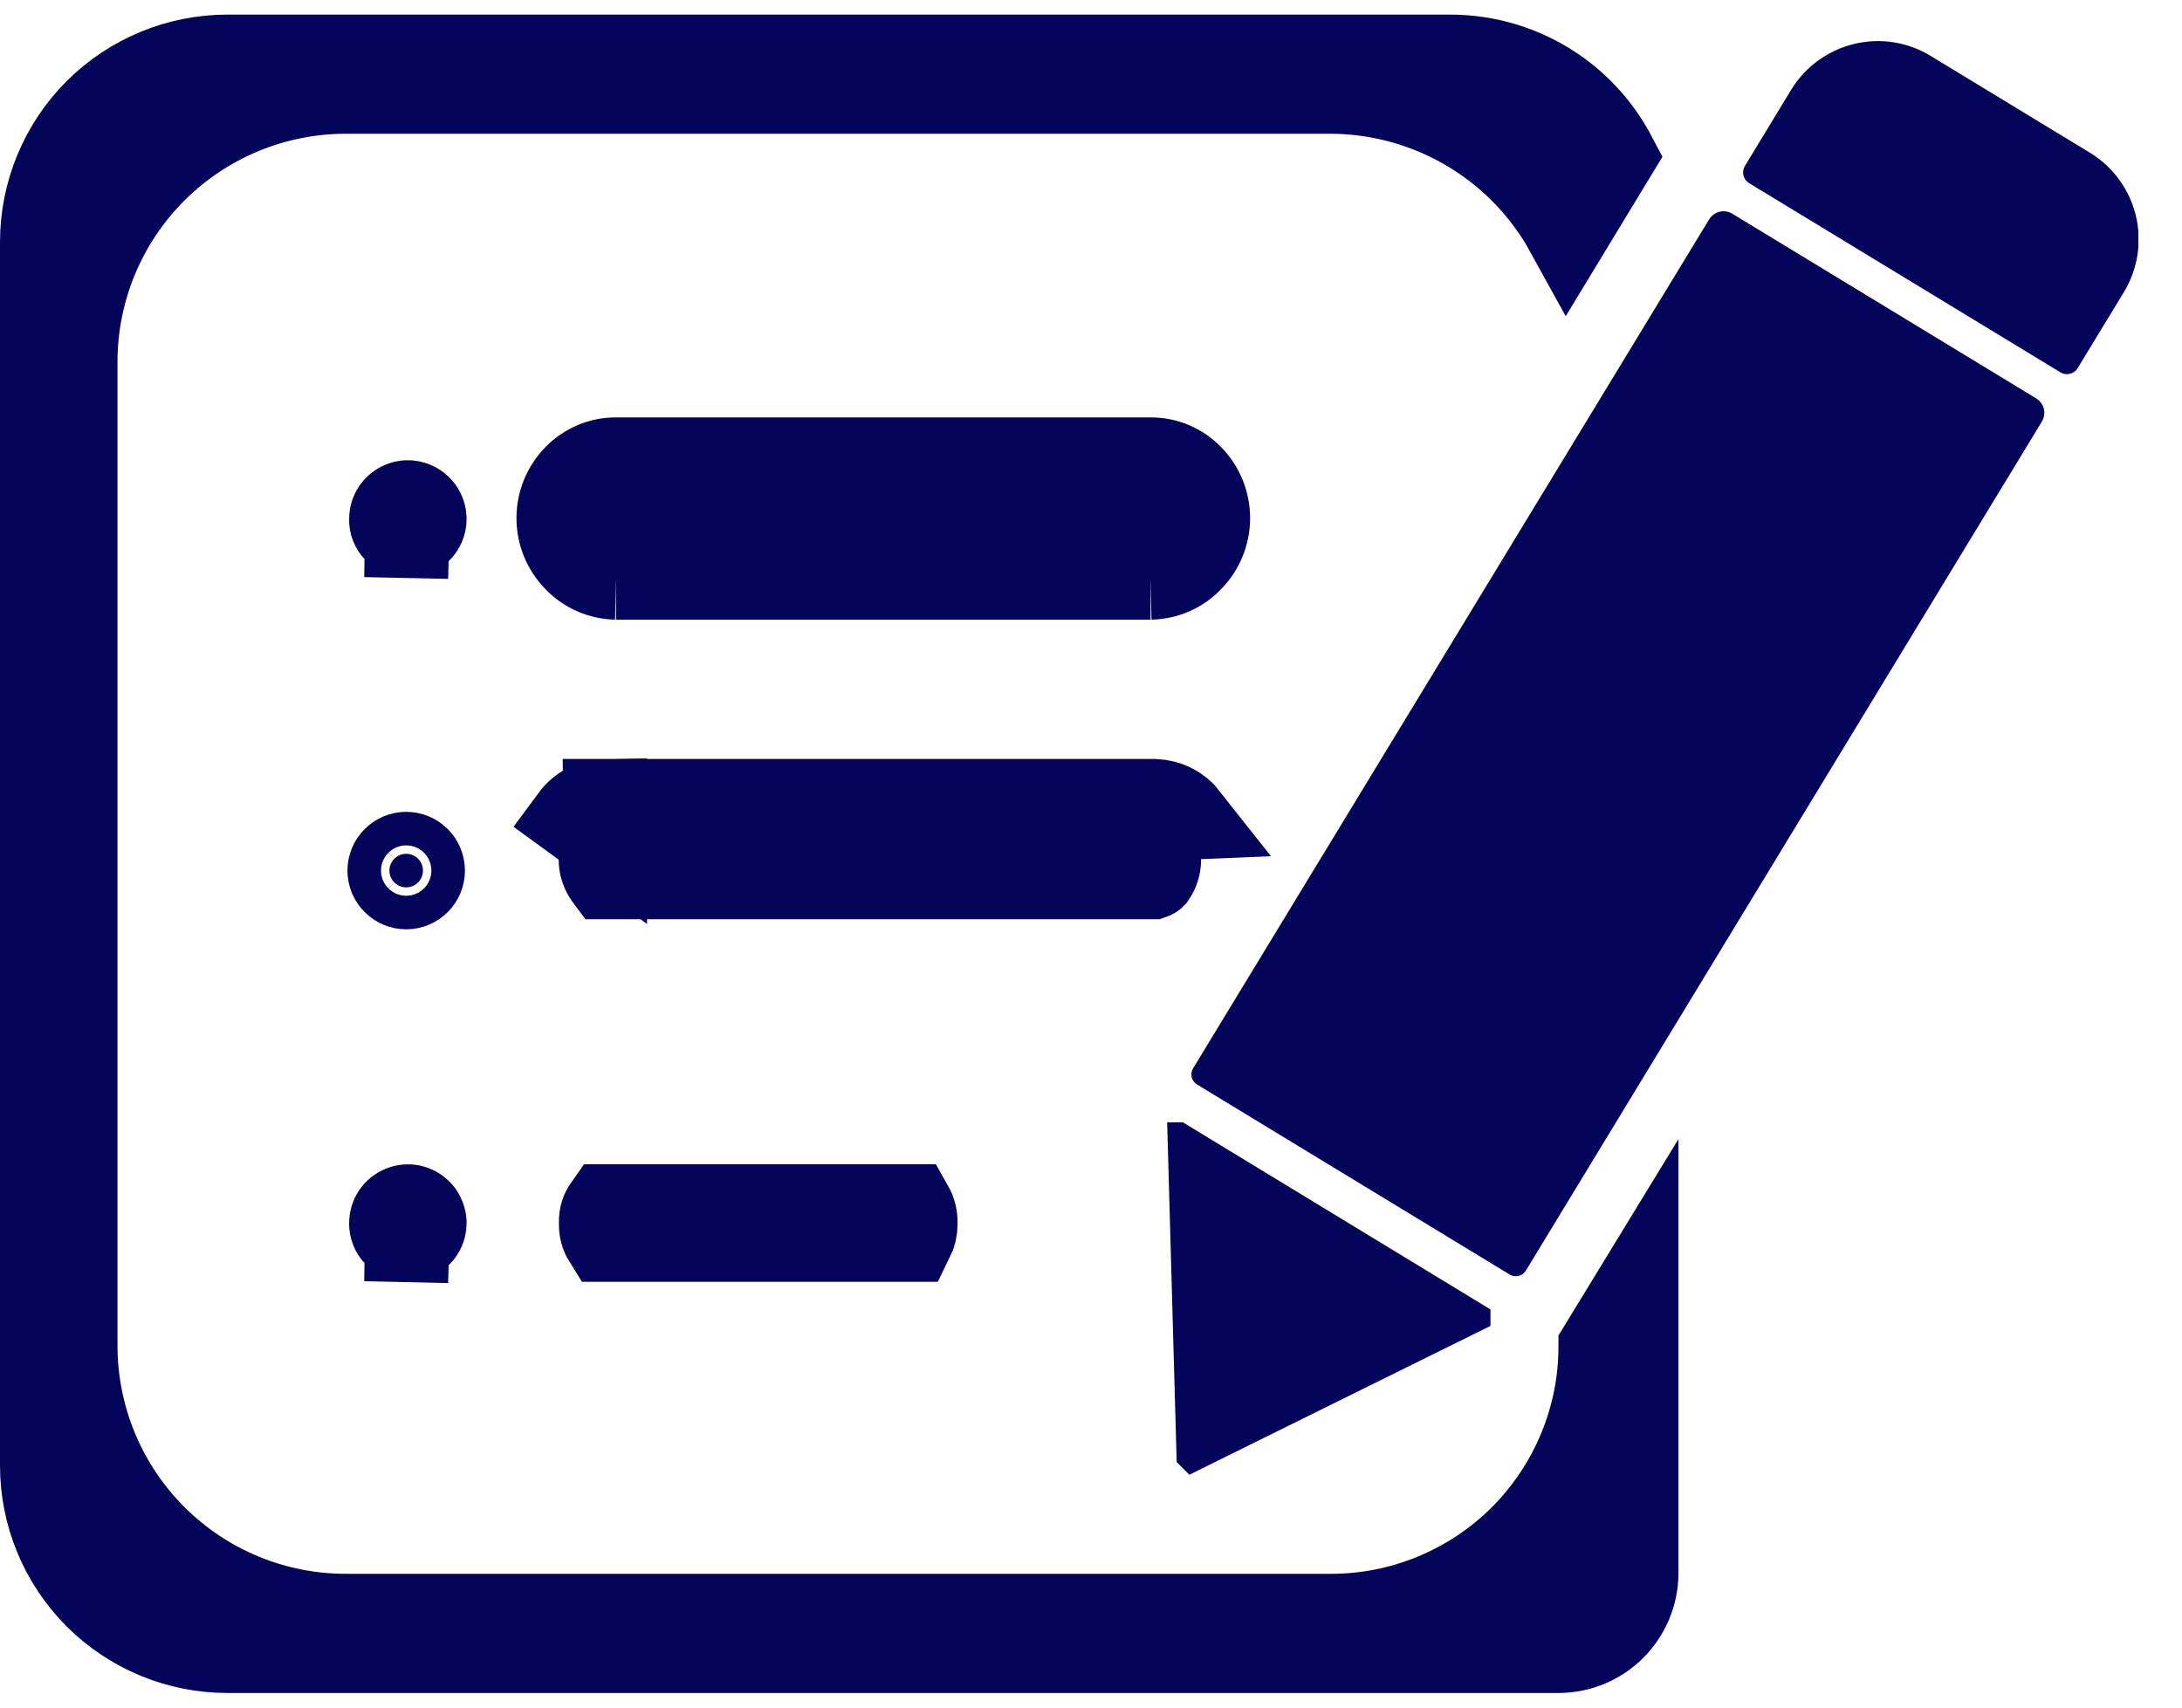 <svg width="23" height="18" viewBox="0 0 26 20" fill="none" xmlns="http://www.w3.org/2000/svg">
<g clip-path="url(#clip0)">
<path d="M4.66 14.407L4.66 14.407L4.66 14.4C4.66 14.36 4.672 14.321 4.694 14.288C4.717 14.255 4.748 14.23 4.785 14.215C4.822 14.2 4.862 14.196 4.901 14.204C4.94 14.213 4.976 14.232 5.004 14.261C5.031 14.289 5.05 14.326 5.057 14.365C5.064 14.404 5.059 14.444 5.043 14.481C5.027 14.517 5.001 14.548 4.967 14.569C4.934 14.591 4.894 14.601 4.855 14.6L4.84 15.1L4.847 14.6C4.822 14.6 4.798 14.594 4.775 14.585C4.752 14.575 4.731 14.56 4.714 14.542C4.696 14.524 4.683 14.503 4.674 14.48C4.664 14.457 4.66 14.432 4.66 14.407Z" fill="#04045A" stroke="#04045A"/>
<path d="M4.982 10.341C4.944 10.379 4.893 10.4 4.84 10.4C4.787 10.4 4.736 10.379 4.699 10.341C4.661 10.304 4.64 10.253 4.64 10.2C4.64 10.147 4.661 10.096 4.699 10.059C4.736 10.021 4.787 10 4.84 10C4.893 10 4.944 10.021 4.982 10.059C5.019 10.096 5.04 10.147 5.04 10.2C5.04 10.253 5.019 10.304 4.982 10.341Z" fill="#04045A" stroke="#04045A"/>
<path d="M4.66 6.014L4.66 6.014L4.66 6.007C4.66 5.967 4.673 5.929 4.695 5.896C4.718 5.864 4.75 5.838 4.787 5.824C4.824 5.809 4.864 5.806 4.903 5.815C4.942 5.823 4.977 5.843 5.004 5.872C5.032 5.9 5.05 5.937 5.057 5.976C5.064 6.015 5.059 6.055 5.043 6.091C5.027 6.127 5 6.158 4.967 6.179C4.933 6.2 4.894 6.211 4.854 6.21L4.84 6.71L4.847 6.21C4.822 6.209 4.797 6.204 4.774 6.194C4.751 6.184 4.73 6.169 4.712 6.151C4.695 6.133 4.681 6.112 4.672 6.088C4.663 6.065 4.659 6.04 4.66 6.014Z" fill="#04045A" stroke="#04045A"/>
<path d="M10.861 14.2C10.894 14.258 10.911 14.325 10.91 14.392L10.91 14.399L10.91 14.406C10.911 14.474 10.896 14.54 10.866 14.6H7.211C7.176 14.544 7.158 14.479 7.16 14.412L7.16 14.4L7.16 14.388C7.158 14.32 7.178 14.255 7.217 14.2L7.217 14.2H10.861Z" fill="#04045A" stroke="#04045A"/>
<path d="M13.71 6.71C13.8 6.708 13.889 6.689 13.971 6.653C14.054 6.617 14.128 6.565 14.19 6.5C14.322 6.367 14.396 6.187 14.396 6C14.396 5.813 14.322 5.633 14.19 5.5C14.128 5.436 14.053 5.386 13.97 5.351C13.888 5.317 13.8 5.299 13.71 5.3H7.34C7.251 5.299 7.162 5.317 7.08 5.351C6.998 5.386 6.923 5.436 6.86 5.5C6.728 5.633 6.654 5.813 6.654 6C6.654 6.187 6.728 6.367 6.86 6.5C6.922 6.565 6.997 6.617 7.079 6.653C7.162 6.689 7.25 6.708 7.34 6.71M13.71 6.71V6.21H13.705M13.71 6.71H7.34M13.71 6.71L13.702 6.21C13.703 6.21 13.704 6.21 13.705 6.21M13.705 6.21C13.727 6.209 13.75 6.204 13.771 6.195C13.793 6.185 13.812 6.171 13.829 6.154L13.835 6.148L13.835 6.148C13.874 6.108 13.896 6.055 13.896 6C13.896 5.944 13.874 5.891 13.835 5.852L13.834 5.851L13.834 5.851C13.818 5.834 13.799 5.822 13.778 5.813C13.757 5.804 13.735 5.8 13.712 5.8L13.71 5.8L7.34 5.8H7.338V5.8C7.316 5.8 7.293 5.804 7.272 5.813C7.251 5.822 7.232 5.834 7.217 5.851L7.215 5.852L7.215 5.852C7.176 5.891 7.154 5.944 7.154 6C7.154 6.055 7.176 6.108 7.215 6.148L7.222 6.154L7.222 6.154C7.238 6.171 7.258 6.185 7.28 6.195C7.301 6.204 7.323 6.209 7.346 6.21M13.705 6.21H7.346M7.346 6.21H7.34V6.71M7.346 6.21C7.347 6.21 7.348 6.21 7.349 6.21L7.34 6.71" fill="#04045A" stroke="#04045A"/>
<path d="M7.21 9.37L7.215 9.857L14.15 9.57C14.103 9.51 14.044 9.461 13.977 9.427C13.91 9.392 13.835 9.373 13.76 9.37H7.21ZM7.21 9.37V9.85V9.854L6.82 9.57C6.865 9.509 6.924 9.459 6.991 9.424C7.059 9.389 7.134 9.371 7.21 9.37ZM13.734 10.28H7.227L7.224 10.276C7.181 10.216 7.157 10.144 7.157 10.07C7.157 9.998 7.179 9.929 7.22 9.87H13.744C13.745 9.87 13.747 9.871 13.749 9.872C13.75 9.872 13.752 9.873 13.753 9.874C13.792 9.932 13.812 10 13.812 10.07C13.812 10.142 13.79 10.212 13.749 10.271C13.747 10.273 13.744 10.276 13.741 10.277C13.739 10.278 13.737 10.279 13.734 10.28Z" fill="#04045A" stroke="#04045A"/>
<path d="M24.254 4.802L18.105 14.92C18.098 14.931 18.087 14.94 18.074 14.943C18.061 14.946 18.047 14.944 18.036 14.937L14.31 12.672C14.299 12.665 14.291 12.654 14.287 12.642C14.284 12.629 14.286 12.615 14.293 12.604L20.443 2.486C20.458 2.461 20.482 2.443 20.511 2.436C20.539 2.429 20.569 2.434 20.594 2.449L24.217 4.651C24.242 4.666 24.26 4.691 24.267 4.719C24.274 4.747 24.269 4.777 24.254 4.802V4.802Z" fill="#04045A" stroke="#04045A" stroke-width="0.18" stroke-miterlimit="10"/>
<path d="M25.231 3.26L24.68 4.166C24.672 4.18 24.659 4.189 24.643 4.193C24.628 4.197 24.611 4.195 24.598 4.186L20.889 1.932C20.875 1.924 20.866 1.911 20.862 1.895C20.858 1.88 20.861 1.863 20.869 1.85L21.419 0.944C21.574 0.69 21.823 0.508 22.111 0.438C22.4 0.367 22.704 0.414 22.958 0.569L24.855 1.722C25.109 1.876 25.291 2.125 25.362 2.413C25.432 2.702 25.385 3.006 25.231 3.26V3.26Z" fill="#04045A" stroke="#04045A" stroke-width="0.18" stroke-miterlimit="10"/>
<path d="M14.11 17.21L14 13.29H14.07L17.67 15.48V15.57L14.19 17.29L14.11 17.21Z" fill="#04045A" stroke="#04045A" stroke-width="0.18" stroke-miterlimit="10"/>
<path d="M19.5 15.177V18.578C19.498 18.823 19.399 19.057 19.225 19.23C19.051 19.403 18.816 19.5 18.57 19.5H2.71C2.124 19.5 1.562 19.267 1.147 18.853C0.733 18.438 0.5 17.876 0.5 17.29V2.71C0.5 2.124 0.733 1.562 1.147 1.147C1.562 0.733 2.124 0.5 2.71 0.5L17.28 0.5L17.28 0.5C17.723 0.5 18.156 0.633 18.522 0.881C18.822 1.085 19.067 1.359 19.235 1.677L18.678 2.595C18.497 2.266 18.259 1.968 17.972 1.717C17.387 1.207 16.639 0.924 15.863 0.92H15.86H4.12C3.268 0.92 2.451 1.258 1.847 1.859C1.244 2.46 0.903 3.276 0.9 4.128V4.13V15.86C0.9 16.714 1.239 17.533 1.843 18.137C2.447 18.741 3.266 19.08 4.12 19.08H15.86C16.282 19.08 16.701 18.997 17.091 18.834C17.481 18.672 17.836 18.435 18.134 18.136C18.432 17.836 18.668 17.481 18.829 17.09C18.987 16.706 19.069 16.296 19.07 15.881L19.5 15.177Z" fill="#04045A" stroke="#04045A"/>
</g>
<defs>
<clipPath id="clip0">
<rect width="25.48" height="20" fill="white"/>
</clipPath>
</defs>
</svg>
